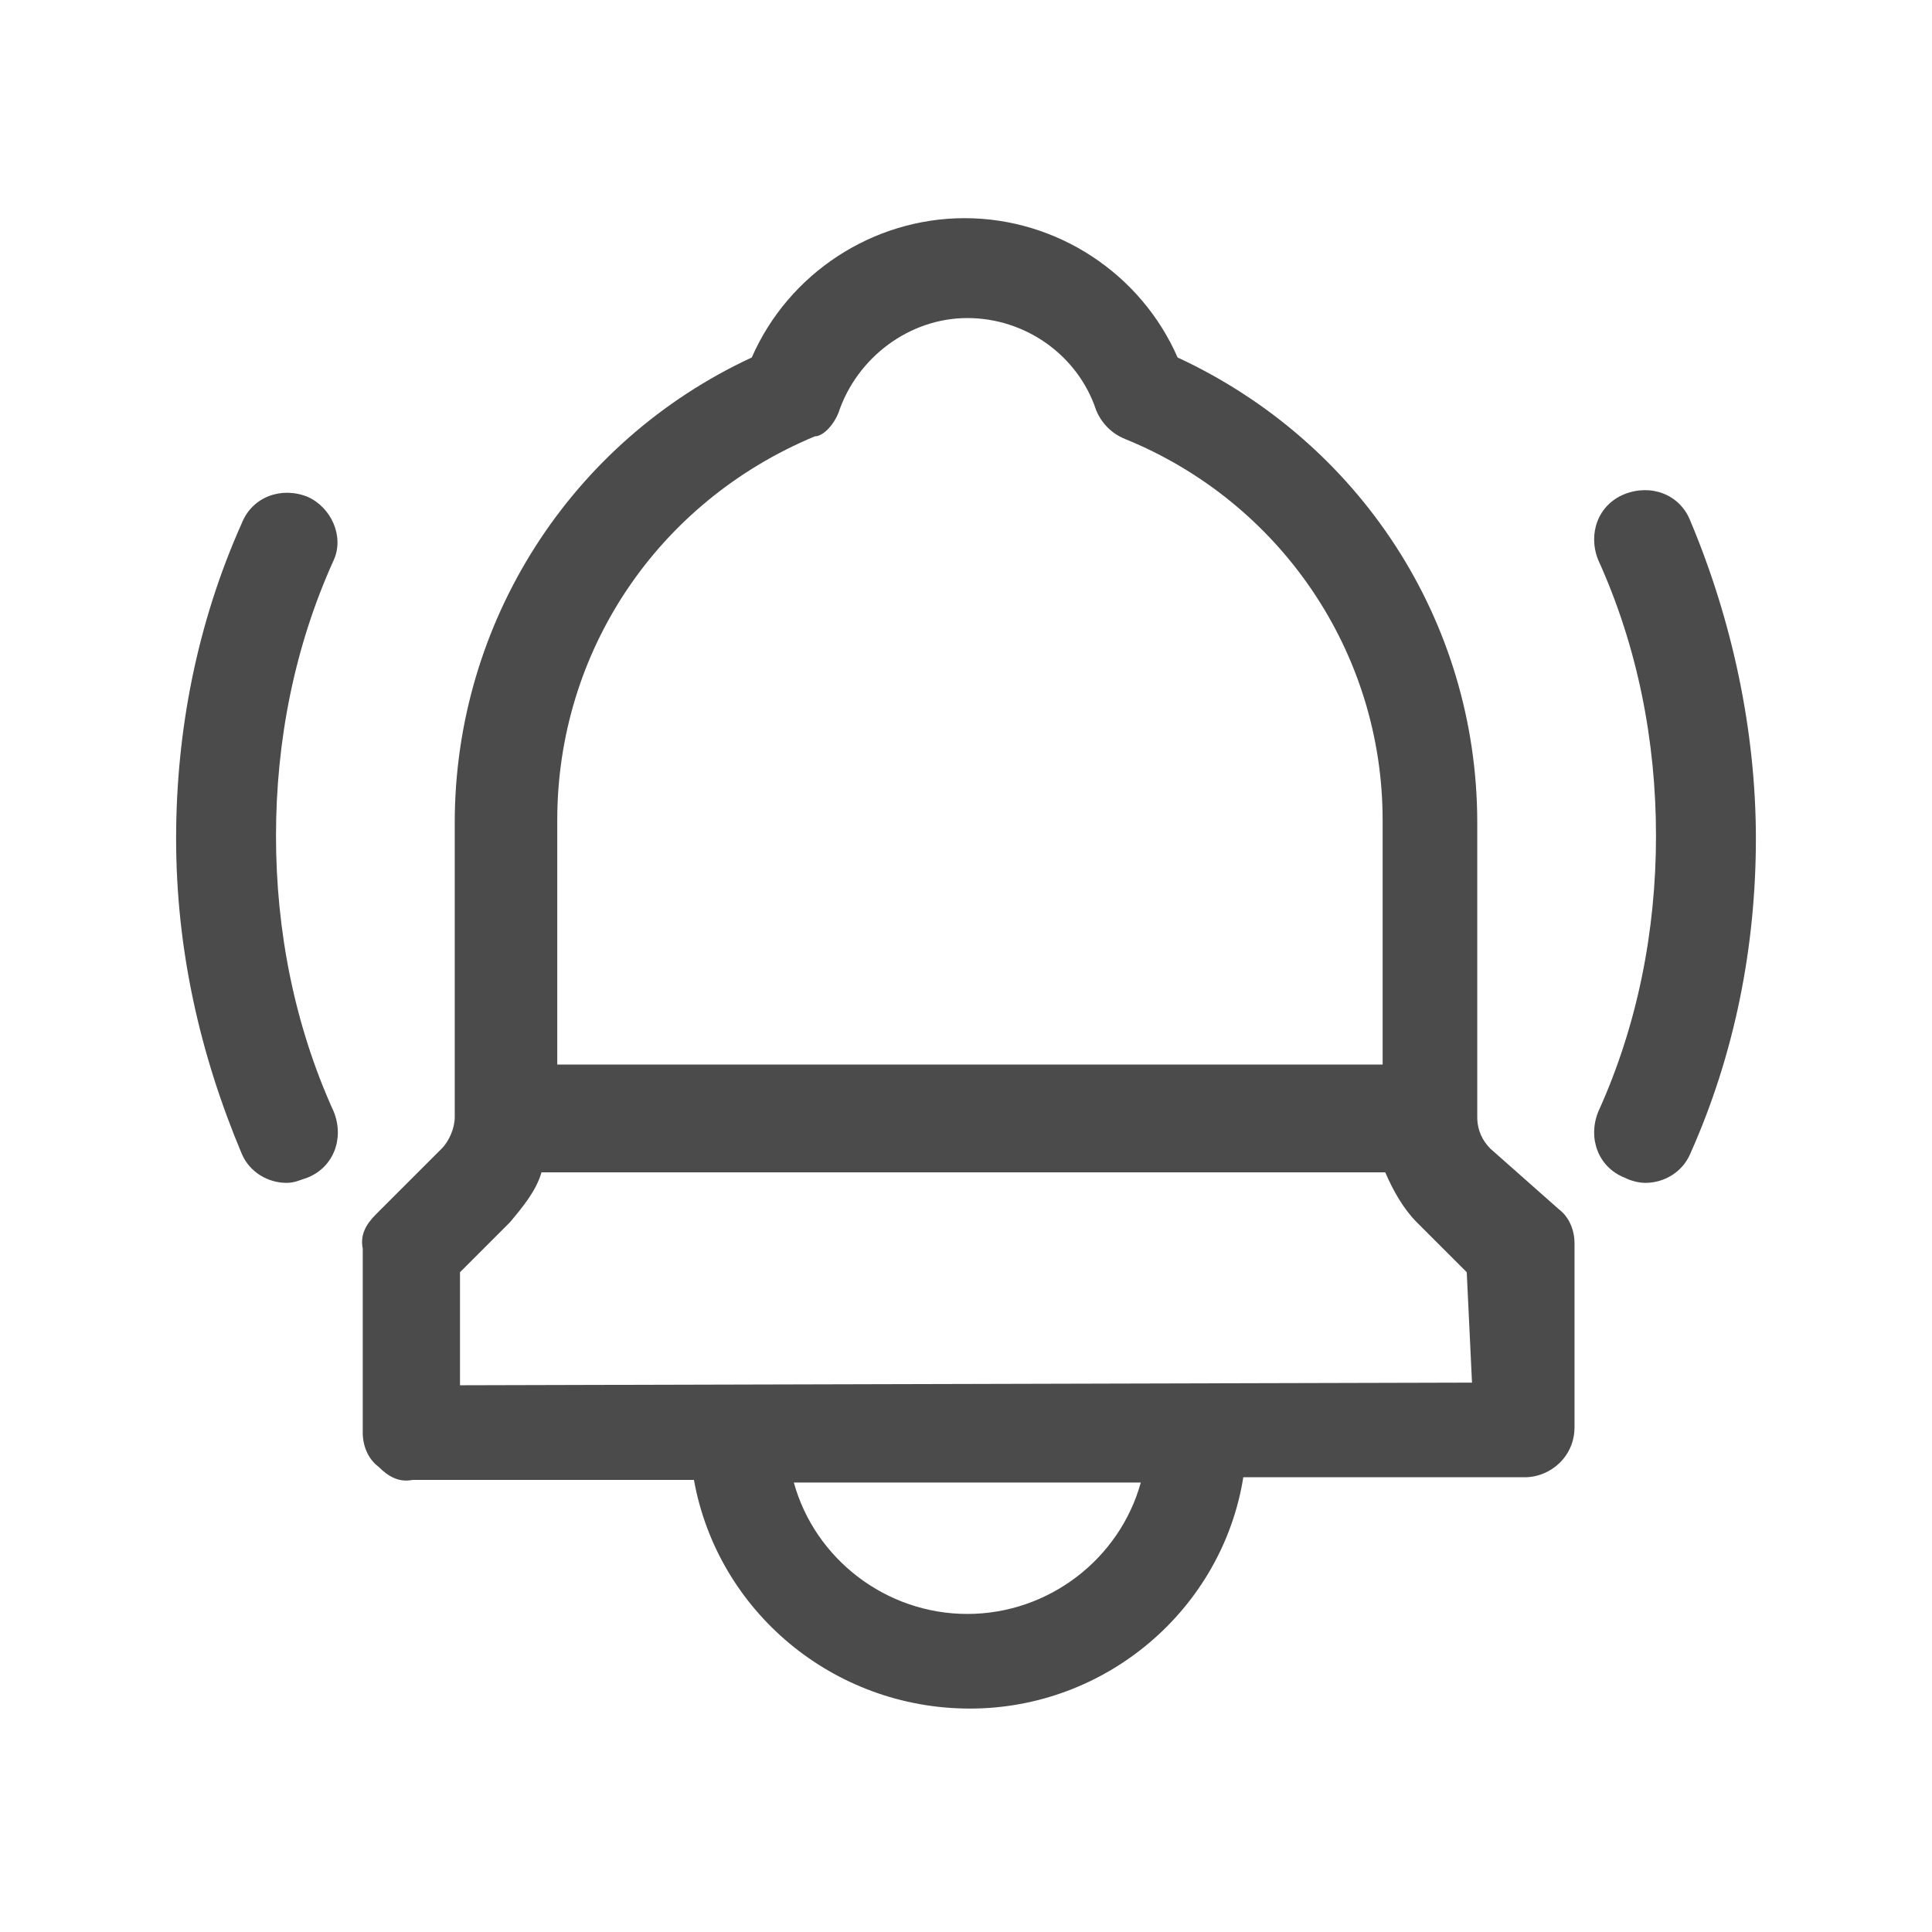 <?xml version="1.0" encoding="utf-8"?>
<!-- Generator: Adobe Illustrator 24.1.2, SVG Export Plug-In . SVG Version: 6.00 Build 0)  -->
<svg version="1.1" id="Capa_1" xmlns="http://www.w3.org/2000/svg" xmlns:xlink="http://www.w3.org/1999/xlink" x="0px" y="0px"
	 viewBox="0 0 73.5 73.5" style="enable-background:new 0 0 73.5 73.5;" xml:space="preserve">
<style type="text/css">
	.st0{fill:#4B4B4B;}
	.st1{fill:url(#SVGID_1_);}
	.st2{fill:url(#SVGID_2_);}
	.st3{fill:#FFFFFF;}
</style>
<g>
	<path class="st0" d="M11.7,18.9c-1-0.4-2.1,0-2.5,1c-1.7,3.8-2.5,7.9-2.5,12c0,4.2,0.9,8.2,2.5,12c0.3,0.7,1,1.1,1.7,1.1
		c0.3,0,0.5-0.1,0.8-0.2c1-0.4,1.4-1.5,1-2.5c-1.5-3.3-2.2-6.9-2.2-10.5c0-3.6,0.7-7.2,2.2-10.5C13.1,20.4,12.6,19.3,11.7,18.9"/>
	<path class="st0" d="M64.3,19.8c-0.4-1-1.5-1.4-2.5-1c-1,0.4-1.4,1.5-1,2.5c1.5,3.3,2.2,6.9,2.2,10.5c0,3.6-0.7,7.2-2.2,10.5
		c-0.4,1,0,2.1,1,2.5c0.2,0.1,0.5,0.2,0.8,0.2c0.7,0,1.4-0.4,1.7-1.1c1.7-3.8,2.5-7.9,2.5-12S65.9,23.6,64.3,19.8"/>
	<path class="st0" d="M56.7,43.7c-0.3-0.3-0.5-0.7-0.5-1.2l0-11.2c0-7.7-4.5-14.5-11.4-17.7c-1.4-3.2-4.6-5.3-8.1-5.3
		c-3.5,0-6.7,2.1-8.1,5.3c-6.9,3.2-11.3,10.1-11.3,17.7l0,11.2c0,0.4-0.2,0.9-0.5,1.2l-2.5,2.5c-0.4,0.4-0.6,0.8-0.5,1.3l0,7
		c0,0.5,0.2,1,0.6,1.3c0.4,0.4,0.8,0.6,1.3,0.5l10.7,0c0.9,5,5.3,8.7,10.5,8.7c5.2,0,9.6-3.8,10.4-8.8l10.7,0c1,0,1.9-0.8,1.9-1.9
		l0-7c0-0.5-0.2-1-0.6-1.3L56.7,43.7z M56,52.6l-38.5,0.1l0-4.3l1.9-1.9c0.5-0.6,1-1.2,1.2-1.9l32.1,0c0.3,0.7,0.7,1.4,1.2,1.9
		l1.9,1.9L56,52.6z M30.2,56.4l13.2,0c-0.8,2.9-3.5,5-6.6,5C33.7,61.4,31,59.3,30.2,56.4 M31.9,15.7c0.7-2.1,2.7-3.6,4.9-3.6
		c2.2,0,4.2,1.4,4.9,3.5c0.2,0.5,0.6,0.9,1.1,1.1c5.9,2.4,9.8,8.1,9.8,14.5l0,9.3l-31.4,0l0-9.3c0-6.4,3.8-12.1,9.8-14.6
		C31.3,16.6,31.7,16.2,31.9,15.7"/>
</g>
</svg>
